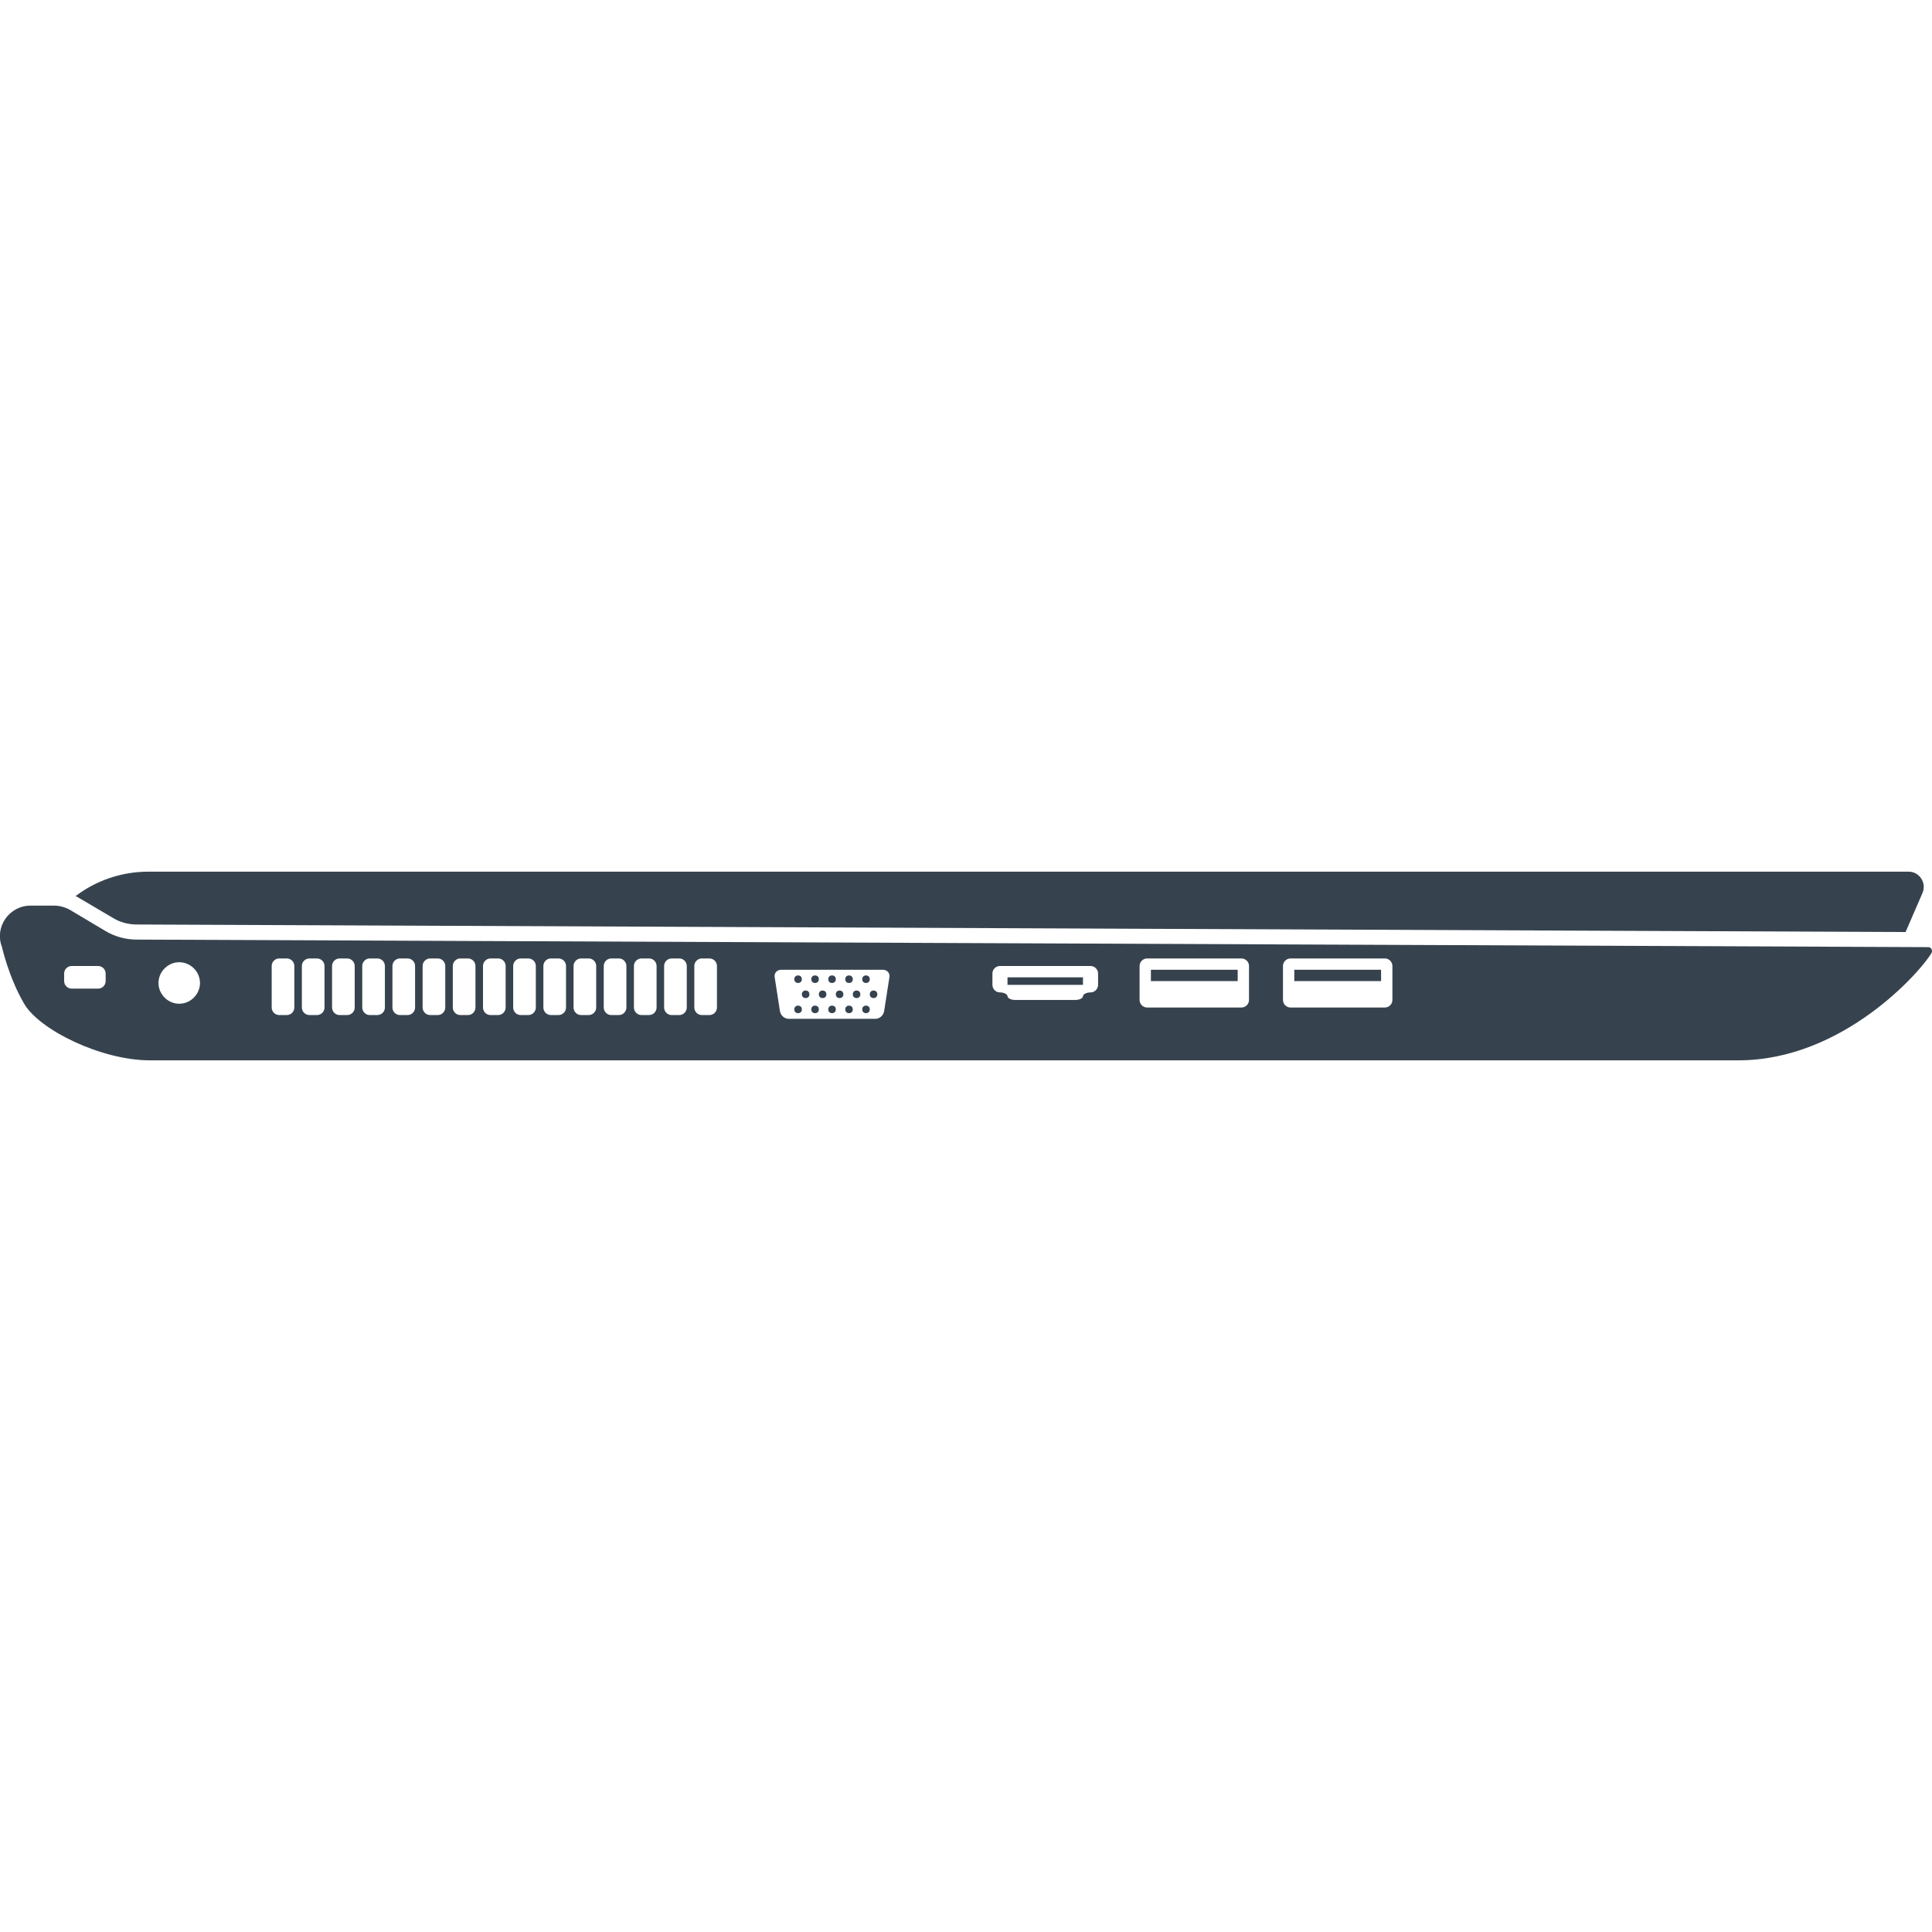 <svg version="1.1" xmlns="http://www.w3.org/2000/svg" x="0" y="0" viewBox="0 0 512 512" xml:space="preserve"><path d="M20.5 237.7c-.1-.1-.3-.1-.5-.2 5.5-4.2 12.3-6.5 19.3-6.5h466.5c2.9 0 4.8 3 3.7 5.6L505 247l-468.8-2c-2.2 0-4.4-.6-6.2-1.7l-9.5-5.6zm491.4 14.8c-2.8 4.9-23.5 28.5-51.2 28.5h-421c-12.8 0-29.2-8-33.3-15-4.1-7-5.9-15.1-5.9-15.1-2-5.2 1.9-10.9 7.6-10.9h6.2c1.5 0 2.9.4 4.2 1.1l9.4 5.6c2.5 1.5 5.4 2.3 8.3 2.3l474.8 2c.8 0 1.2.8.9 1.5zM28 258c0-1.1-.9-2-2-2h-7c-1.1 0-2 .9-2 2v2c0 1.1.9 2 2 2h7c1.1 0 2-.9 2-2v-2zm25 2.5c0-3-2.5-5.5-5.5-5.5s-5.5 2.5-5.5 5.5 2.5 5.5 5.5 5.5 5.5-2.5 5.5-5.5zm25-4.5c0-1.1-.9-2-2-2h-2c-1.1 0-2 .9-2 2v11c0 1.1.9 2 2 2h2c1.1 0 2-.9 2-2v-11zm8 0c0-1.1-.9-2-2-2h-2c-1.1 0-2 .9-2 2v11c0 1.1.9 2 2 2h2c1.1 0 2-.9 2-2v-11zm8 0c0-1.1-.9-2-2-2h-2c-1.1 0-2 .9-2 2v11c0 1.1.9 2 2 2h2c1.1 0 2-.9 2-2v-11zm8 0c0-1.1-.9-2-2-2h-2c-1.1 0-2 .9-2 2v11c0 1.1.9 2 2 2h2c1.1 0 2-.9 2-2v-11zm8 0c0-1.1-.9-2-2-2h-2c-1.1 0-2 .9-2 2v11c0 1.1.9 2 2 2h2c1.1 0 2-.9 2-2v-11zm8 0c0-1.1-.9-2-2-2h-2c-1.1 0-2 .9-2 2v11c0 1.1.9 2 2 2h2c1.1 0 2-.9 2-2v-11zm8 0c0-1.1-.9-2-2-2h-2c-1.1 0-2 .9-2 2v11c0 1.1.9 2 2 2h2c1.1 0 2-.9 2-2v-11zm8 0c0-1.1-.9-2-2-2h-2c-1.1 0-2 .9-2 2v11c0 1.1.9 2 2 2h2c1.1 0 2-.9 2-2v-11zm8 0c0-1.1-.9-2-2-2h-2c-1.1 0-2 .9-2 2v11c0 1.1.9 2 2 2h2c1.1 0 2-.9 2-2v-11zm8 0c0-1.1-.9-2-2-2h-2c-1.1 0-2 .9-2 2v11c0 1.1.9 2 2 2h2c1.1 0 2-.9 2-2v-11zm8 0c0-1.1-.9-2-2-2h-2c-1.1 0-2 .9-2 2v11c0 1.1.9 2 2 2h2c1.1 0 2-.9 2-2v-11zm8 0c0-1.1-.9-2-2-2h-2c-1.1 0-2 .9-2 2v11c0 1.1.9 2 2 2h2c1.1 0 2-.9 2-2v-11zm8 0c0-1.1-.9-2-2-2h-2c-1.1 0-2 .9-2 2v11c0 1.1.9 2 2 2h2c1.1 0 2-.9 2-2v-11zm8 0c0-1.1-.9-2-2-2h-2c-1.1 0-2 .9-2 2v11c0 1.1.9 2 2 2h2c1.1 0 2-.9 2-2v-11zm8 0c0-1.1-.9-2-2-2h-2c-1.1 0-2 .9-2 2v11c0 1.1.9 2 2 2h2c1.1 0 2-.9 2-2v-11zm44 1h-27c-1.1 0-1.9.9-1.7 2l1.4 9c.2 1.1 1.2 2 2.3 2h23c1.1 0 2.1-.9 2.3-2l1.4-9c.2-1.1-.6-2-1.7-2zm57 1c0-1.1-.9-2-2-2h-24c-1.1 0-2 .9-2 2v3c0 1.1.9 2 2 2s2 .5 2 1 .9 1 2 1h16c1.1 0 2-.5 2-1s.9-1 2-1 2-.9 2-2v-3zm40-2c0-1.1-.9-2-2-2h-25c-1.1 0-2 .9-2 2v9c0 1.1.9 2 2 2h25c1.1 0 2-.9 2-2v-9zm38 0c0-1.1-.9-2-2-2h-25c-1.1 0-2 .9-2 2v9c0 1.1.9 2 2 2h25c1.1 0 2-.9 2-2v-9zm-26 4h23v-3h-23v3zm-38 0h23v-3h-23v3zm-38 1h20v-2h-20v2zm-55.5-.5c.6 0 1-.4 1-1s-.4-1-1-1-1 .4-1 1 .4 1 1 1zm4.5 0c.6 0 1-.4 1-1s-.4-1-1-1-1 .4-1 1 .4 1 1 1zm4.5 0c.6 0 1-.4 1-1s-.4-1-1-1-1 .4-1 1 .4 1 1 1zm4.5 0c.6 0 1-.4 1-1s-.4-1-1-1-1 .4-1 1 .4 1 1 1zm4.5 0c.6 0 1-.4 1-1s-.4-1-1-1-1 .4-1 1 .4 1 1 1zm-18 6c-.6 0-1 .4-1 1s.4 1 1 1 1-.4 1-1-.4-1-1-1zm4.5 0c-.6 0-1 .4-1 1s.4 1 1 1 1-.4 1-1-.4-1-1-1zm4.5 0c-.6 0-1 .4-1 1s.4 1 1 1 1-.4 1-1-.4-1-1-1zm4.5 0c-.6 0-1 .4-1 1s.4 1 1 1 1-.4 1-1-.4-1-1-1zm4.5 0c-.6 0-1 .4-1 1s.4 1 1 1 1-.4 1-1-.4-1-1-1zm-16-4c-.6 0-1 .4-1 1s.4 1 1 1 1-.4 1-1-.4-1-1-1zm4.5 0c-.6 0-1 .4-1 1s.4 1 1 1 1-.4 1-1-.4-1-1-1zm4.5 0c-.6 0-1 .4-1 1s.4 1 1 1 1-.4 1-1-.4-1-1-1zm4.5 0c-.6 0-1 .4-1 1s.4 1 1 1 1-.4 1-1-.4-1-1-1zm4.5 0c-.6 0-1 .4-1 1s.4 1 1 1 1-.4 1-1-.4-1-1-1z" fill="#36434f"/></svg>